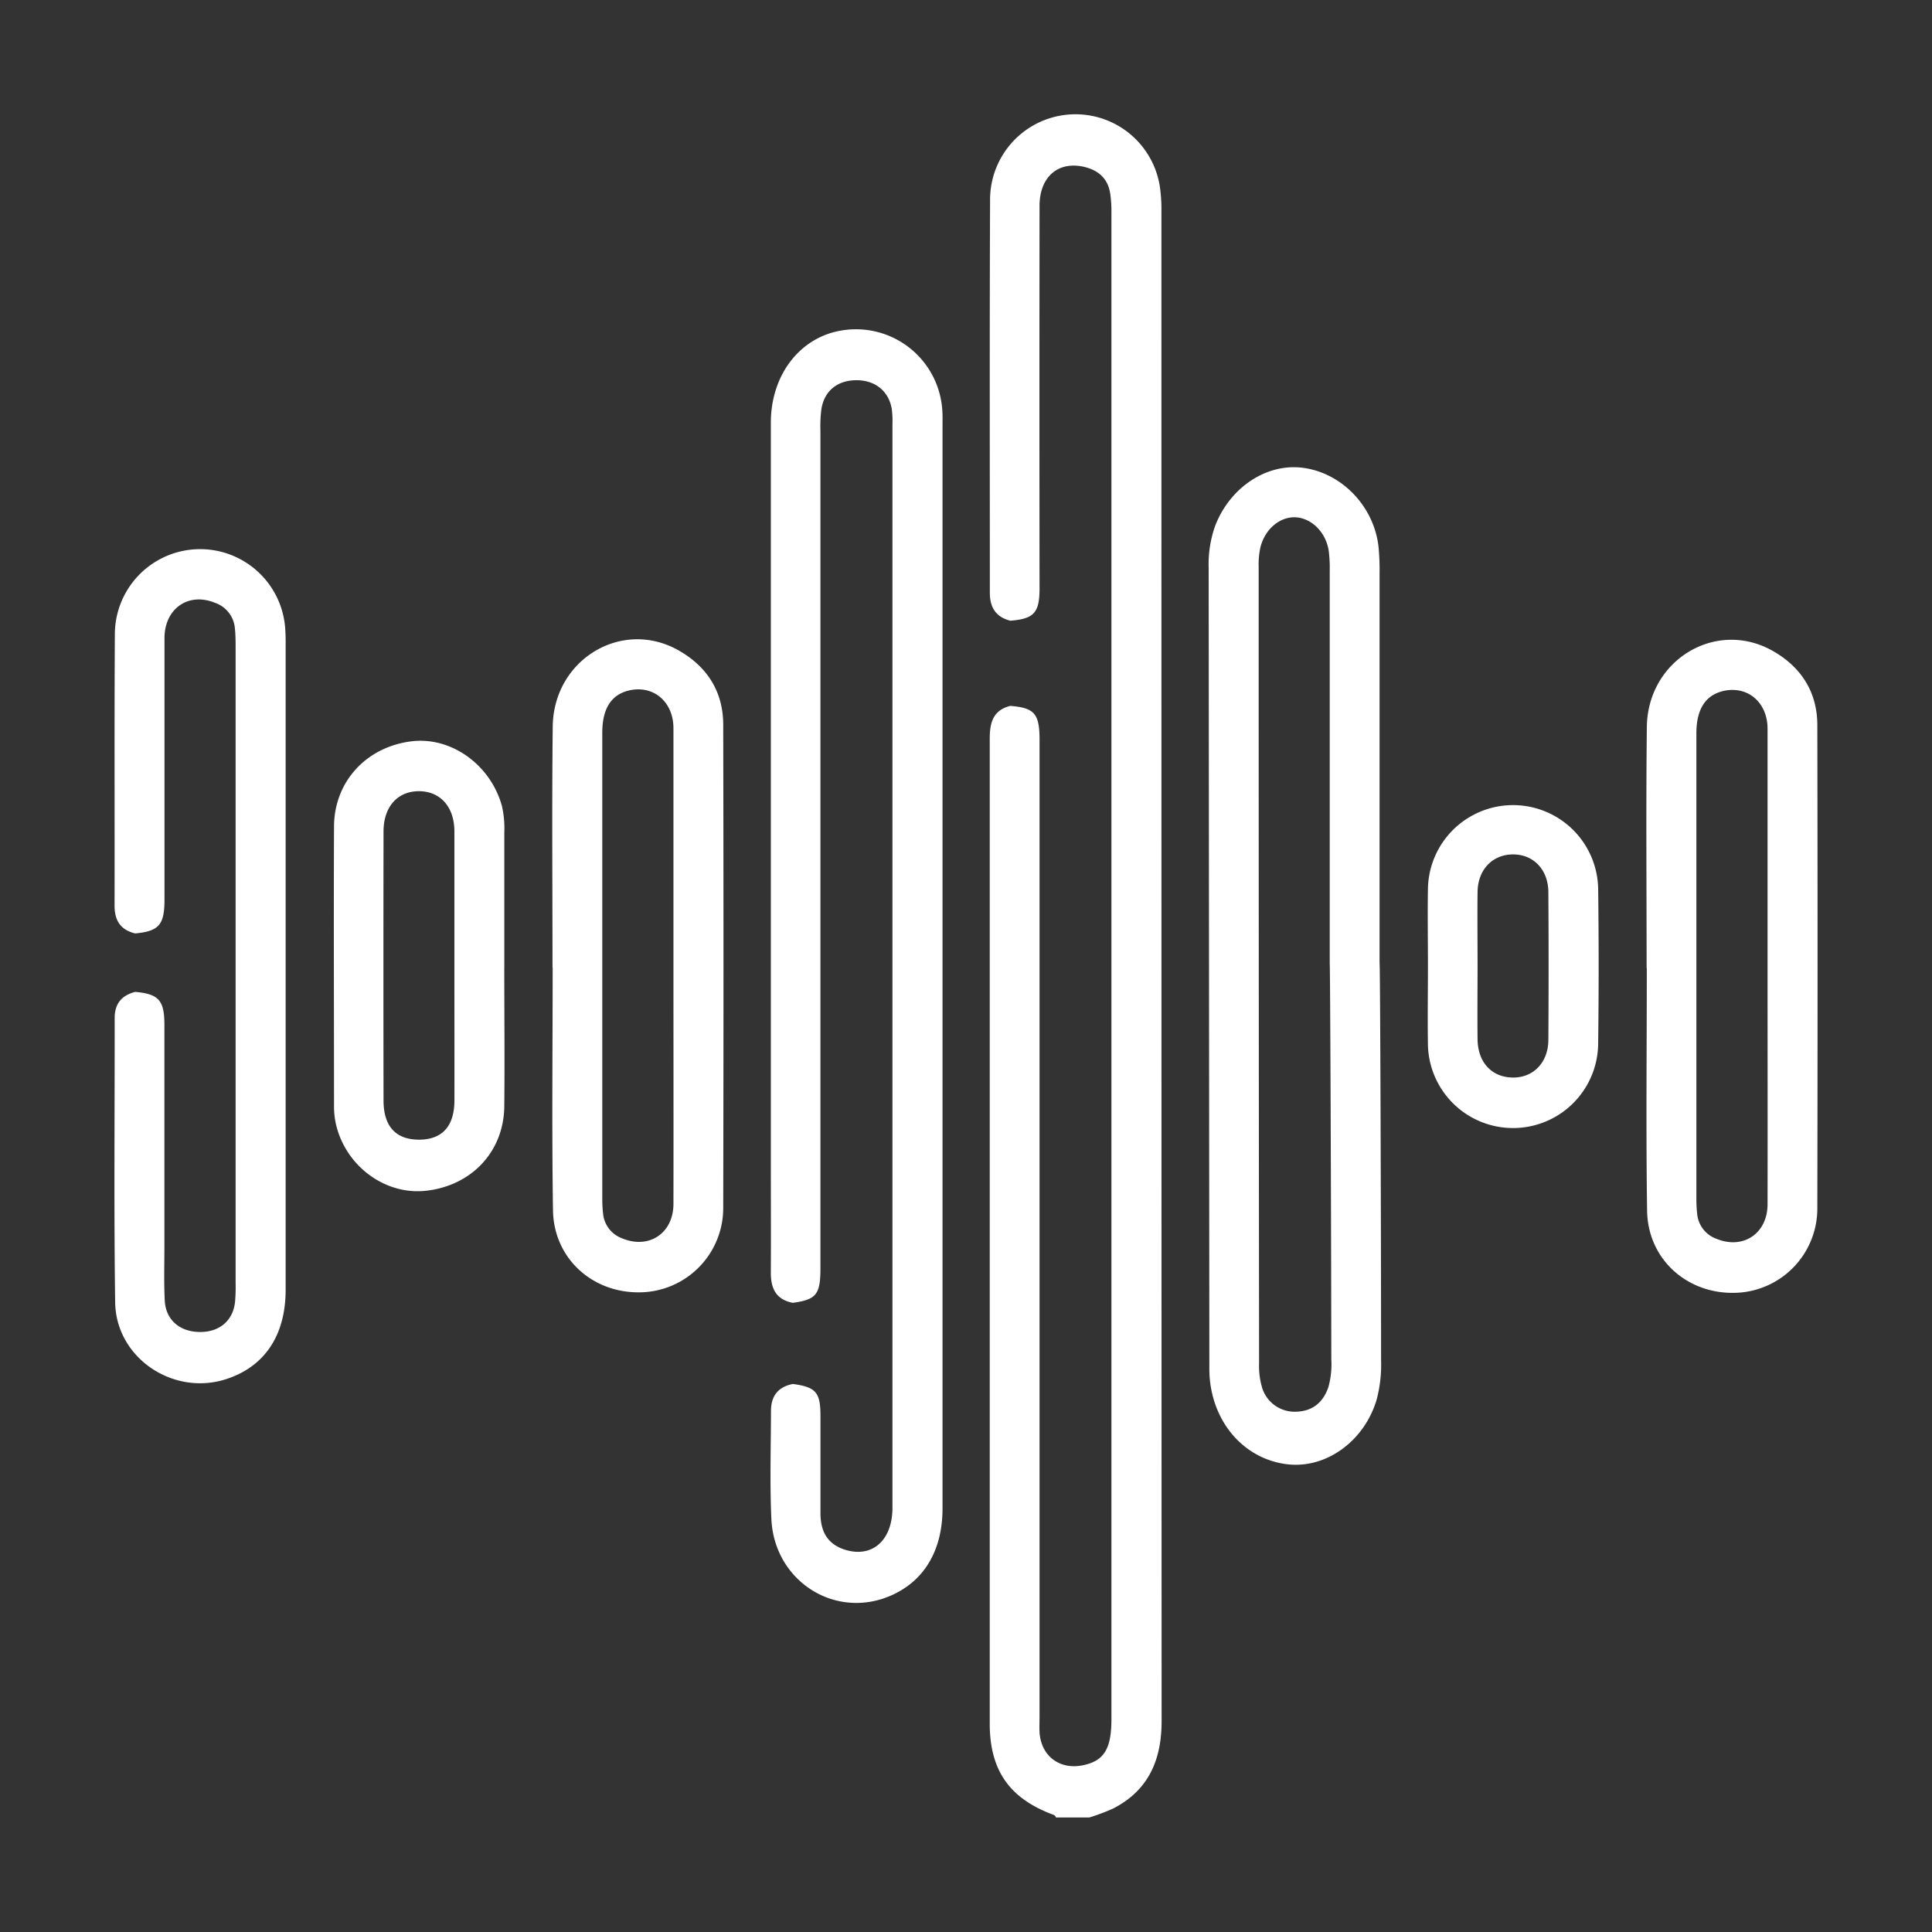 <?xml version="1.0" encoding="UTF-8"?> <svg xmlns="http://www.w3.org/2000/svg" id="Слой_1" data-name="Слой 1" viewBox="0 0 512 512"><rect x="0" y="0" width="512" height="512" fill="#333333" stroke="none"/> <defs> <style>.cls-1{fill:#fff;}</style> </defs> <path class="cls-1" d="M279.83,481.65c-.18-.67-.75-.74-1.3-.95-11.19-4.34-16.23-11.74-16.24-23.91q0-47.75,0-95.5,0-82.73,0-165.47c0-4.2.8-7.6,5.46-8.75,6.4.52,7.74,2.06,7.74,9V454.73c0,1.47-.06,2.94,0,4.41.45,6.32,5.43,10,11.66,8.64,5.45-1.18,7.39-4.34,7.39-12.17q0-199.59,0-399.18a32.84,32.84,0,0,0-.34-5.25c-.61-3.73-2.93-5.93-6.55-6.87-7.05-1.82-12.15,2.4-12.16,10.25q-.06,50.67,0,101.33c0,6.51-1.45,8.09-7.74,8.61-3.89-1-5.44-3.57-5.43-7.44,0-34.66-.08-69.33.06-104a22.63,22.63,0,0,1,45.15-2.37,42.09,42.09,0,0,1,.26,5.27q0,200.07.05,400.16c0,10.25-3.44,18.34-12.87,23.17a56.27,56.27,0,0,1-6.28,2.36Z"></path> <path class="cls-1" d="M210.12,345.26c-4.45-.83-5.86-3.81-5.84-8,.05-10,0-20,0-30q0-97.6,0-195.23c0-12.77,7.83-22.8,19-24.49a22.93,22.93,0,0,1,26.45,21.33c.08,1.17.05,2.35.05,3.53q0,143.67,0,287.33c0,11.31-5,19.49-14.07,23.28-14.66,6.11-30.56-4.14-31.29-20.49-.43-9.53-.12-19.1-.1-28.64,0-3.9,1.89-6.37,5.81-7.11,6,.81,7.27,2.18,7.3,8.18,0,8.67,0,17.33,0,26,0,4.46,1.51,8,6.14,9.62,7.36,2.53,12.94-2.17,12.94-11q0-143.62,0-287.25a23.61,23.61,0,0,0-.19-4c-.83-4.72-4.42-7.57-9.36-7.56s-8.48,2.74-9.27,7.6a34.9,34.9,0,0,0-.27,5.7q0,111,0,222.05C217.43,343.05,216.31,344.41,210.12,345.26Z"></path> <path class="cls-1" d="M366,360.44a36.11,36.11,0,0,1-1.17,10.46c-3.25,11-13.37,18.35-23.65,17.15-11.34-1.33-19.78-10.88-20.63-23.35-.08-1.18-.06-2.35-.06-3.53q-.09-105.33-.18-210.65a30.35,30.35,0,0,1,1.74-11.22c3.94-10.16,13.6-16.57,23.21-15.33,10.34,1.33,18.9,10.24,20.07,21a66.07,66.07,0,0,1,.27,7q0,51.56,0,103.12C365.77,255.12,366,325.33,366,360.44ZM352.39,255.36q0-52,0-104a37,37,0,0,0-.25-5.27c-.7-5-4.55-8.81-8.85-9-4.12-.17-8.07,3.11-9.28,8a21.68,21.68,0,0,0-.45,5.23q0,105.51.11,211a20.18,20.18,0,0,0,.83,6.52,9,9,0,0,0,9.1,6.27c4.34-.16,7.08-2.53,8.44-6.52a22.77,22.77,0,0,0,.77-7.41C352.78,325.26,352.52,255.36,352.39,255.36Z"></path> <path class="cls-1" d="M35.83,247.37c-3.88-.93-5.48-3.43-5.47-7.36.05-24.09-.07-48.18.08-72.26a22.6,22.6,0,0,1,45.16-.91c.08,1.17.1,2.35.1,3.52q0,85.71,0,171.4c0,12.16-5.58,20.43-15.79,23.73-14,4.53-29.18-5.62-29.39-20.36-.35-25.11-.1-50.22-.13-75.34,0-3.79,1.83-6,5.45-6.93,6.21.56,7.72,2.23,7.73,8.67q0,29.28,0,58.55c0,4.84-.15,9.69.09,14.53.25,5.19,4,8.38,9.41,8.38,5.17,0,8.73-3.06,9.23-8.07a45.75,45.75,0,0,0,.14-4.83q0-84.09,0-168.17c0-1.76,0-3.53-.18-5.28a7.84,7.84,0,0,0-5.32-6.9c-7-2.86-13.34,1.53-13.35,9.38,0,23.19,0,46.38,0,69.56C43.55,245.12,42.05,246.78,35.83,247.37Z"></path> <path class="cls-1" d="M146.42,256.44c0-21.3-.18-42.6.06-63.89.2-17.73,18.22-28.65,33.23-20.26,7.58,4.24,11.93,10.89,11.95,19.71q.14,64.11,0,128.23a22.33,22.33,0,0,1-22.11,22.25c-12.58.19-22.78-9-23-21.7-.33-21.44-.09-42.89-.09-64.34Zm32.05,0v-3.53c0-20,0-39.95,0-59.92,0-6.9-5.12-11.32-11.36-10.1-5,1-7.5,4.72-7.5,11.32q0,61.68,0,123.38a34.72,34.72,0,0,0,.21,4,7.73,7.73,0,0,0,5.1,6.6c7.07,2.92,13.53-1.35,13.55-9.13C178.51,298.15,178.47,277.3,178.47,256.44Z"></path> <path class="cls-1" d="M436.37,256.58c0-21.3-.18-42.6.06-63.9.2-17.73,18.22-28.64,33.23-20.26,7.58,4.24,11.93,10.9,11.95,19.71q.13,64.13,0,128.24a22.34,22.34,0,0,1-22.11,22.25c-12.58.18-22.78-9-23-21.71-.32-21.44-.08-42.89-.08-64.33Zm32.05,0v-3.52c0-20,0-40,0-59.93,0-6.9-5.12-11.31-11.36-10.09-4.95,1-7.5,4.71-7.5,11.31q0,61.69,0,123.38a34.6,34.6,0,0,0,.21,3.95,7.74,7.74,0,0,0,5.1,6.61c7.06,2.91,13.53-1.36,13.55-9.14C468.46,298.29,468.42,277.43,468.42,256.57Z"></path> <path class="cls-1" d="M133.64,256.27c0,12.34.13,24.67,0,37-.16,11.94-8.67,20.94-20.71,22.29-10.69,1.21-21.11-6.32-23.83-17.33a21.71,21.71,0,0,1-.58-5.22c0-24.67-.11-49.33,0-74,.06-11.89,8.58-21.07,20.5-22.55,10.56-1.31,21,6.22,24,17.15a26.52,26.52,0,0,1,.63,7q0,17.85,0,35.68ZM120.42,256c0-11.88,0-23.77,0-35.65,0-6.43-3.63-10.55-9.16-10.67-5.77-.13-9.61,4-9.62,10.66q-.06,35.64,0,71.29c0,6.95,3.33,10.46,9.6,10.39,6-.08,9.16-3.6,9.19-10.38C120.45,279.71,120.42,267.83,120.42,256Z"></path> <path class="cls-1" d="M378.42,256.06c0-6.89-.12-13.79,0-20.68a22.56,22.56,0,0,1,45.11.15q.26,20.46,0,40.93a22.56,22.56,0,0,1-45.12-.15C378.31,269.56,378.42,262.81,378.42,256.06Zm13.15-.37c0,6.6-.08,13.2,0,19.79.09,6.09,3.78,10,9.29,10.08s9.42-4,9.47-9.9q.13-19.57,0-39.15c0-6-3.89-10.06-9.3-10.08s-9.36,3.92-9.46,9.91C391.49,242.78,391.57,249.24,391.57,255.69Z"></path> </svg> 